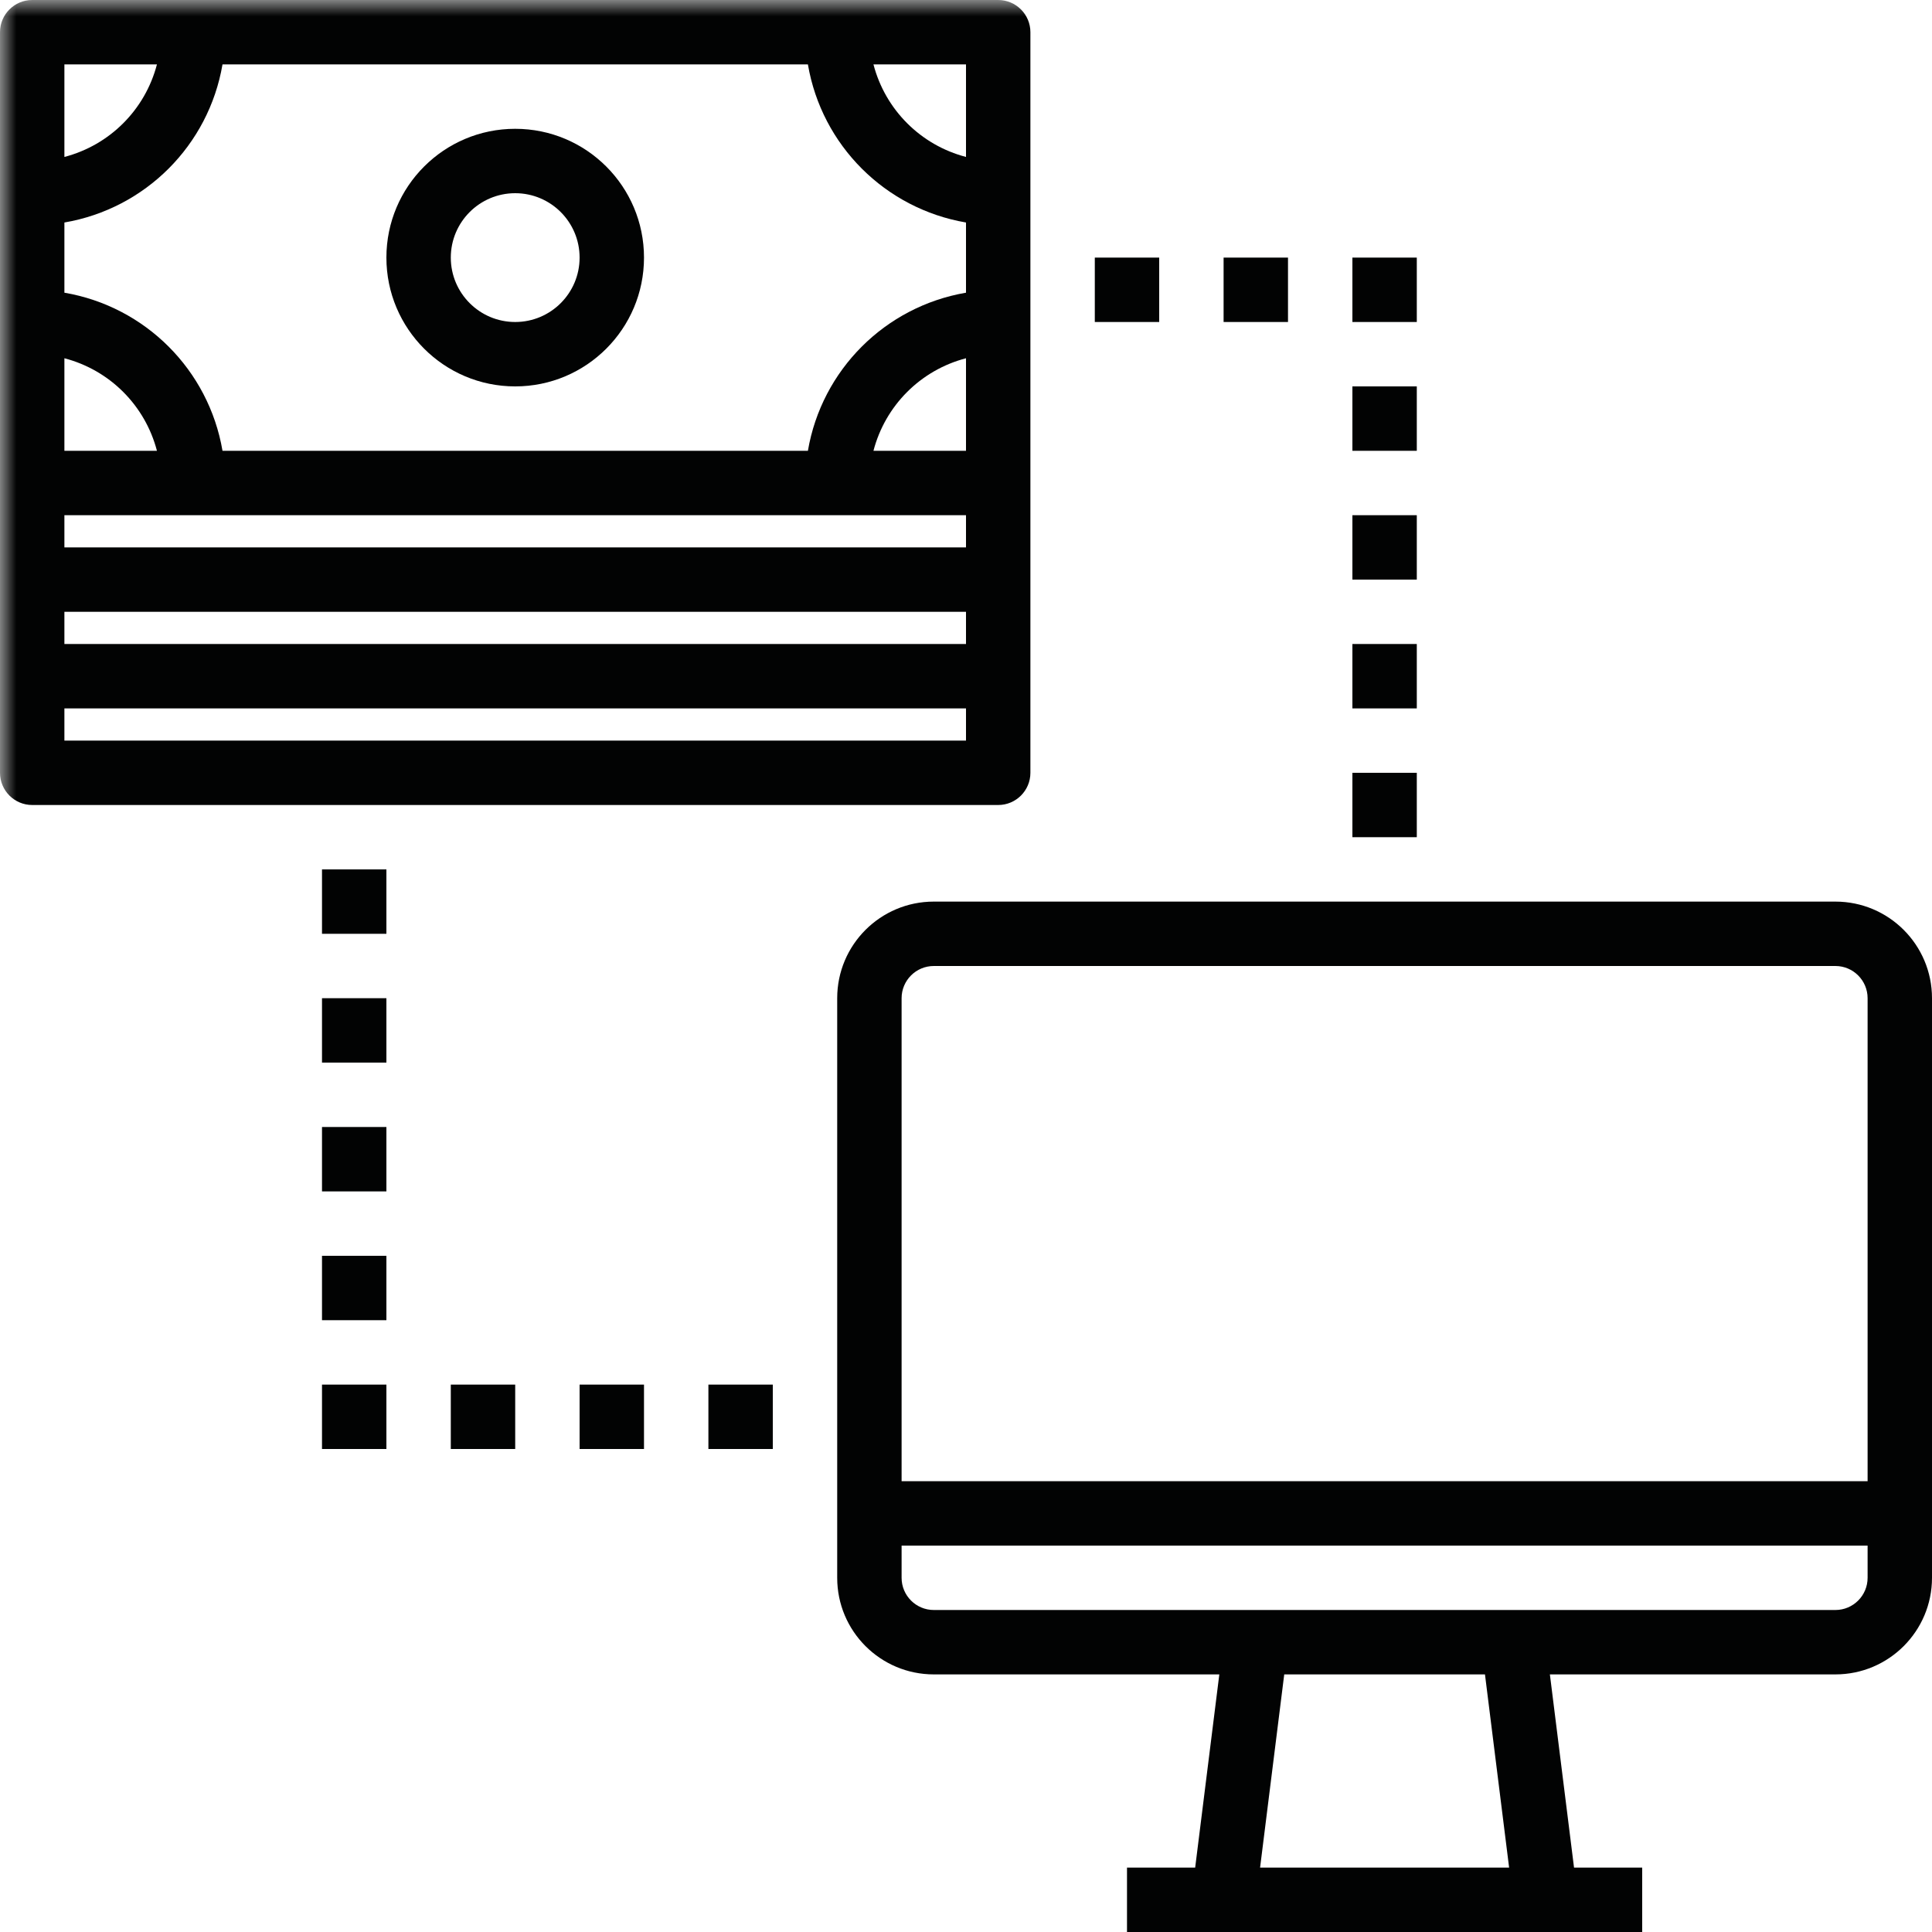 <?xml version="1.0" encoding="UTF-8"?>
<svg width="60px" height="60px" viewBox="0 0 60 60" version="1.1" xmlns="http://www.w3.org/2000/svg" xmlns:xlink="http://www.w3.org/1999/xlink">
    <!-- Generator: sketchtool 63 (101010) - https://sketch.com -->
    <title>7EEE55FD-FCA3-41D7-A990-0463299B05CB</title>
    <desc>Created with sketchtool.</desc>
    <defs>
        <polygon id="path-1" points="0 60 60 60 60 0 0 0"></polygon>
    </defs>
    <g id="Design-System" stroke="none" stroke-width="1" fill="none" fill-rule="evenodd">
        <g id="Icons" transform="translate(-276, -410)">
            <g id="Group-21" transform="translate(276, 410)">
                <path d="M57,50 L29,50 C28.448,50 28,49.552 28,49 L28,48 L58,48 L58,49 C58,49.552 57.552,50 57,50 L57,50 Z M46.867,58 L39.133,58 L39.883,52 L46.117,52 L46.867,58 Z M29,30 L57,30 C57.552,30 58,30.448 58,31 L58,46 L28,46 L28,31 C28,30.448 28.448,30 29,30 L29,30 Z M57,28 L29,28 C27.343,28 26,29.343 26,31 L26,49 C26,50.657 27.343,52 29,52 L37.867,52 L37.117,58 L35,58 L35,60 L51,60 L51,58 L48.883,58 L48.133,52 L57,52 C58.657,52 60,50.657 60,49 L60,31 C60,29.343 58.657,28 57,28 L57,28 Z" id="Fill-1" fill="#020303"></path>
                <mask id="mask-2" fill="white">
                    <use xlink:href="#path-1"></use>
                </mask>
                <g id="Clip-4"></g>
                <polygon id="Fill-3" fill="#020303" mask="url(#mask-2)" points="34 10 36 10 36 8 34 8"></polygon>
                <polygon id="Fill-5" fill="#020303" mask="url(#mask-2)" points="38 10 40 10 40 8 38 8"></polygon>
                <polygon id="Fill-6" fill="#020303" mask="url(#mask-2)" points="42 10 44 10 44 8 42 8"></polygon>
                <polygon id="Fill-7" fill="#020303" mask="url(#mask-2)" points="42 14 44 14 44 12 42 12"></polygon>
                <polygon id="Fill-8" fill="#020303" mask="url(#mask-2)" points="42 18 44 18 44 16 42 16"></polygon>
                <polygon id="Fill-9" fill="#020303" mask="url(#mask-2)" points="42 22 44 22 44 20 42 20"></polygon>
                <polygon id="Fill-10" fill="#020303" mask="url(#mask-2)" points="42 26 44 26 44 24 42 24"></polygon>
                <polygon id="Fill-11" fill="#020303" mask="url(#mask-2)" points="22 45 24 45 24 43 22 43"></polygon>
                <polygon id="Fill-12" fill="#020303" mask="url(#mask-2)" points="18 45 20 45 20 43 18 43"></polygon>
                <polygon id="Fill-13" fill="#020303" mask="url(#mask-2)" points="14 45 16 45 16 43 14 43"></polygon>
                <polygon id="Fill-14" fill="#020303" mask="url(#mask-2)" points="10 45 12 45 12 43 10 43"></polygon>
                <polygon id="Fill-15" fill="#020303" mask="url(#mask-2)" points="10 41 12 41 12 39 10 39"></polygon>
                <polygon id="Fill-16" fill="#020303" mask="url(#mask-2)" points="10 37 12 37 12 35 10 35"></polygon>
                <polygon id="Fill-17" fill="#020303" mask="url(#mask-2)" points="10 33 12 33 12 31 10 31"></polygon>
                <polygon id="Fill-18" fill="#020303" mask="url(#mask-2)" points="10 29 12 29 12 27 10 27"></polygon>
                <path d="M16,6 C17.105,6 18,6.896 18,8 C18,9.104 17.105,10 16,10 C14.896,10 14,9.104 14,8 C14,6.896 14.896,6 16,6 M16,12 C18.209,12 20,10.209 20,8 C20,5.791 18.209,4 16,4 C13.791,4 12,5.791 12,8 C12,10.209 13.791,12 16,12" id="Fill-19" fill="#020303" mask="url(#mask-2)"></path>
                <path d="M2,23 L30,23 L30,22 L2,22 L2,23 Z M2,2 L4.874,2 C4.507,3.408 3.408,4.507 2,4.874 L2,2 Z M30,2 L30,4.874 C28.592,4.507 27.493,3.408 27.126,2 L30,2 Z M2,20 L30,20 L30,19 L2,19 L2,20 Z M30,14 L27.126,14 C27.493,12.592 28.592,11.493 30,11.126 L30,14 Z M2,14 L2,11.126 C3.408,11.493 4.507,12.592 4.874,14 L2,14 Z M2,17 L30,17 L30,16 L2,16 L2,17 Z M6.91,2 L25.09,2 C25.519,4.513 27.488,6.48 30,6.91 L30,9.09 C27.488,9.52 25.519,11.487 25.09,14 L6.91,14 C6.481,11.487 4.513,9.52 2,9.09 L2,6.91 C4.513,6.48 6.481,4.513 6.91,2 L6.91,2 Z M32,24 L32,1 C32,0.448 31.552,0 31,0 L1,0 C0.448,0 0,0.448 0,1 L0,24 C0,24.552 0.448,25 1,25 L31,25 C31.552,25 32,24.552 32,24 L32,24 Z" id="Fill-20" fill="#020303" mask="url(#mask-2)"></path>
            </g>
        </g>
    </g>
</svg>